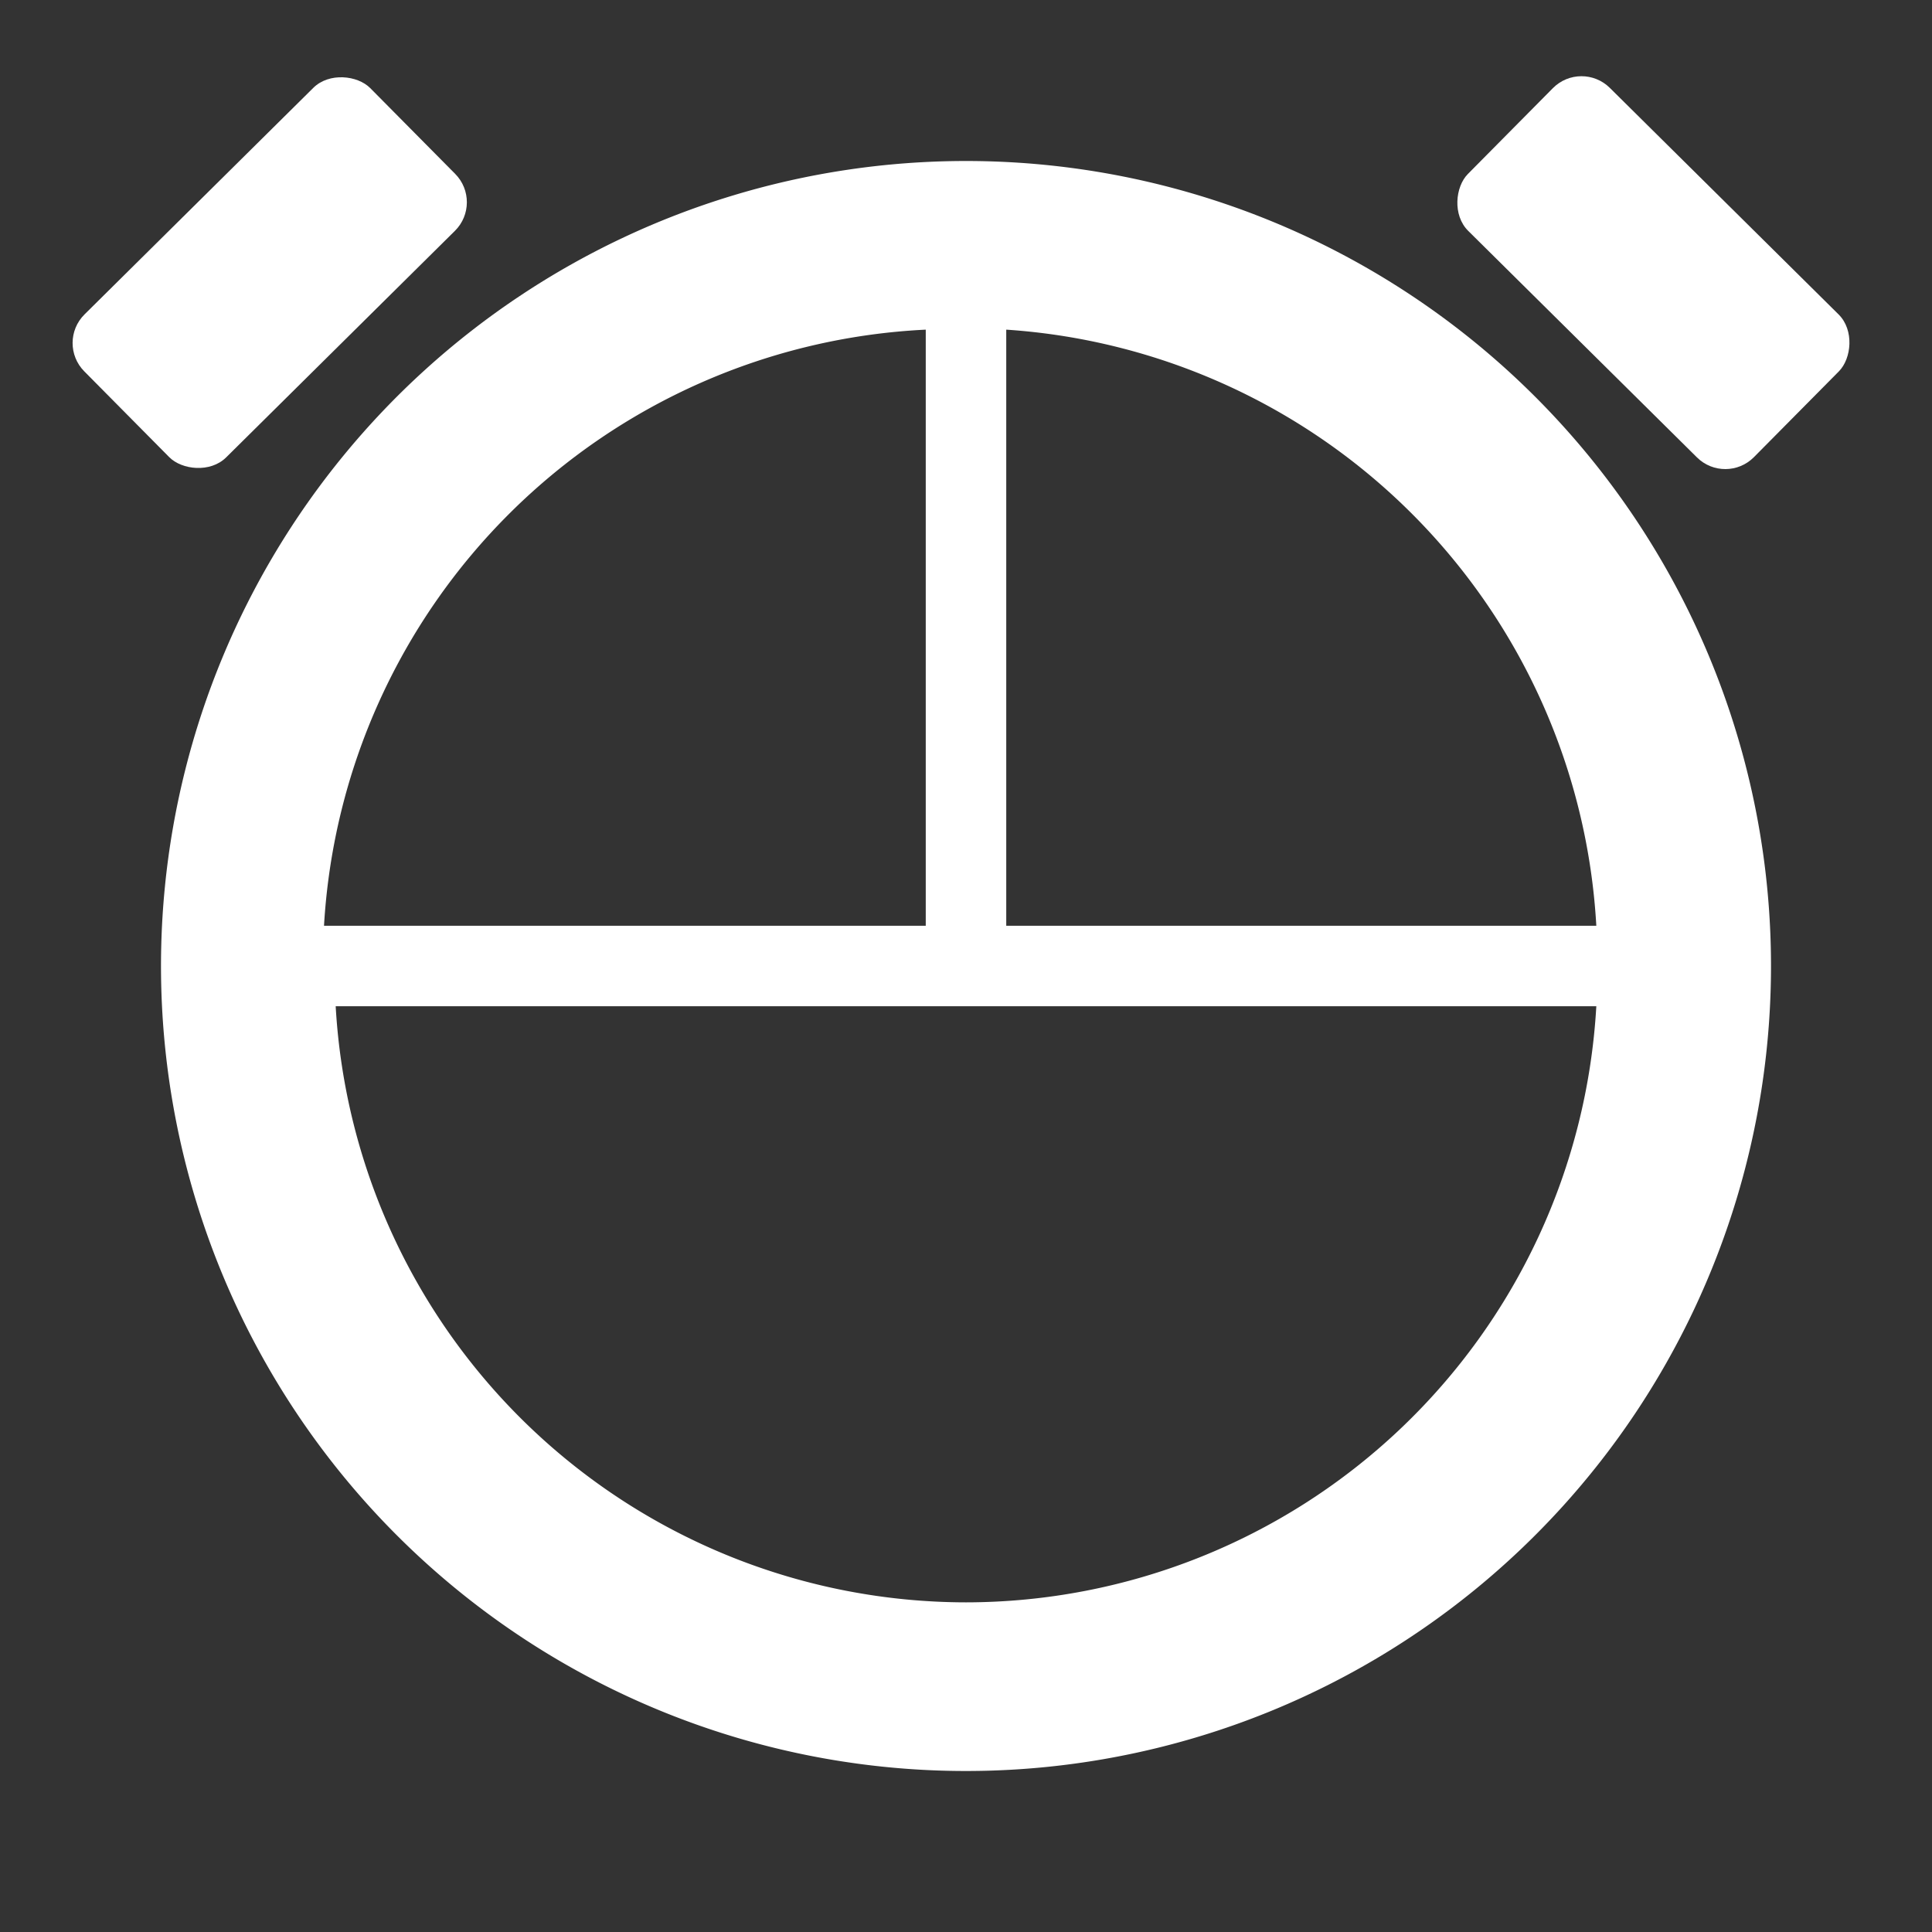 <?xml version="1.0" encoding="UTF-8"?>
<svg data-name="Layer 1" viewBox="0 0 48 48" xmlns="http://www.w3.org/2000/svg">
    <rect x="0" y="0" width="48" height="48" fill="#333333" stroke="none"/>
    <defs>
        <style>.cls-1 {
        fill:#fff;
      }</style>
    </defs>
    <path class="cls-1" d="M24,4A20,20,0,1,0,44,24,20,20,0,0,0,24,4ZM39.66,23H25V8.19A15.73,15.73,0,0,1,39.66,23ZM23,8.19V23H8.05A15.74,15.74,0,0,1,23,8.19Zm1,31.62A15.7,15.7,0,0,1,8.34,25H39.66A15.7,15.7,0,0,1,24,39.81Z"/>
    <rect class="cls-1" transform="translate(-2.83 6.67) rotate(-44.72)" x="1.7" y="4.28" width="10" height="5" rx="1"/>
    <rect class="cls-1" transform="translate(65.49 40.49) rotate(224.72)" x="36.07" y="4.28" width="10" height="5" rx="1"/>
</svg>
